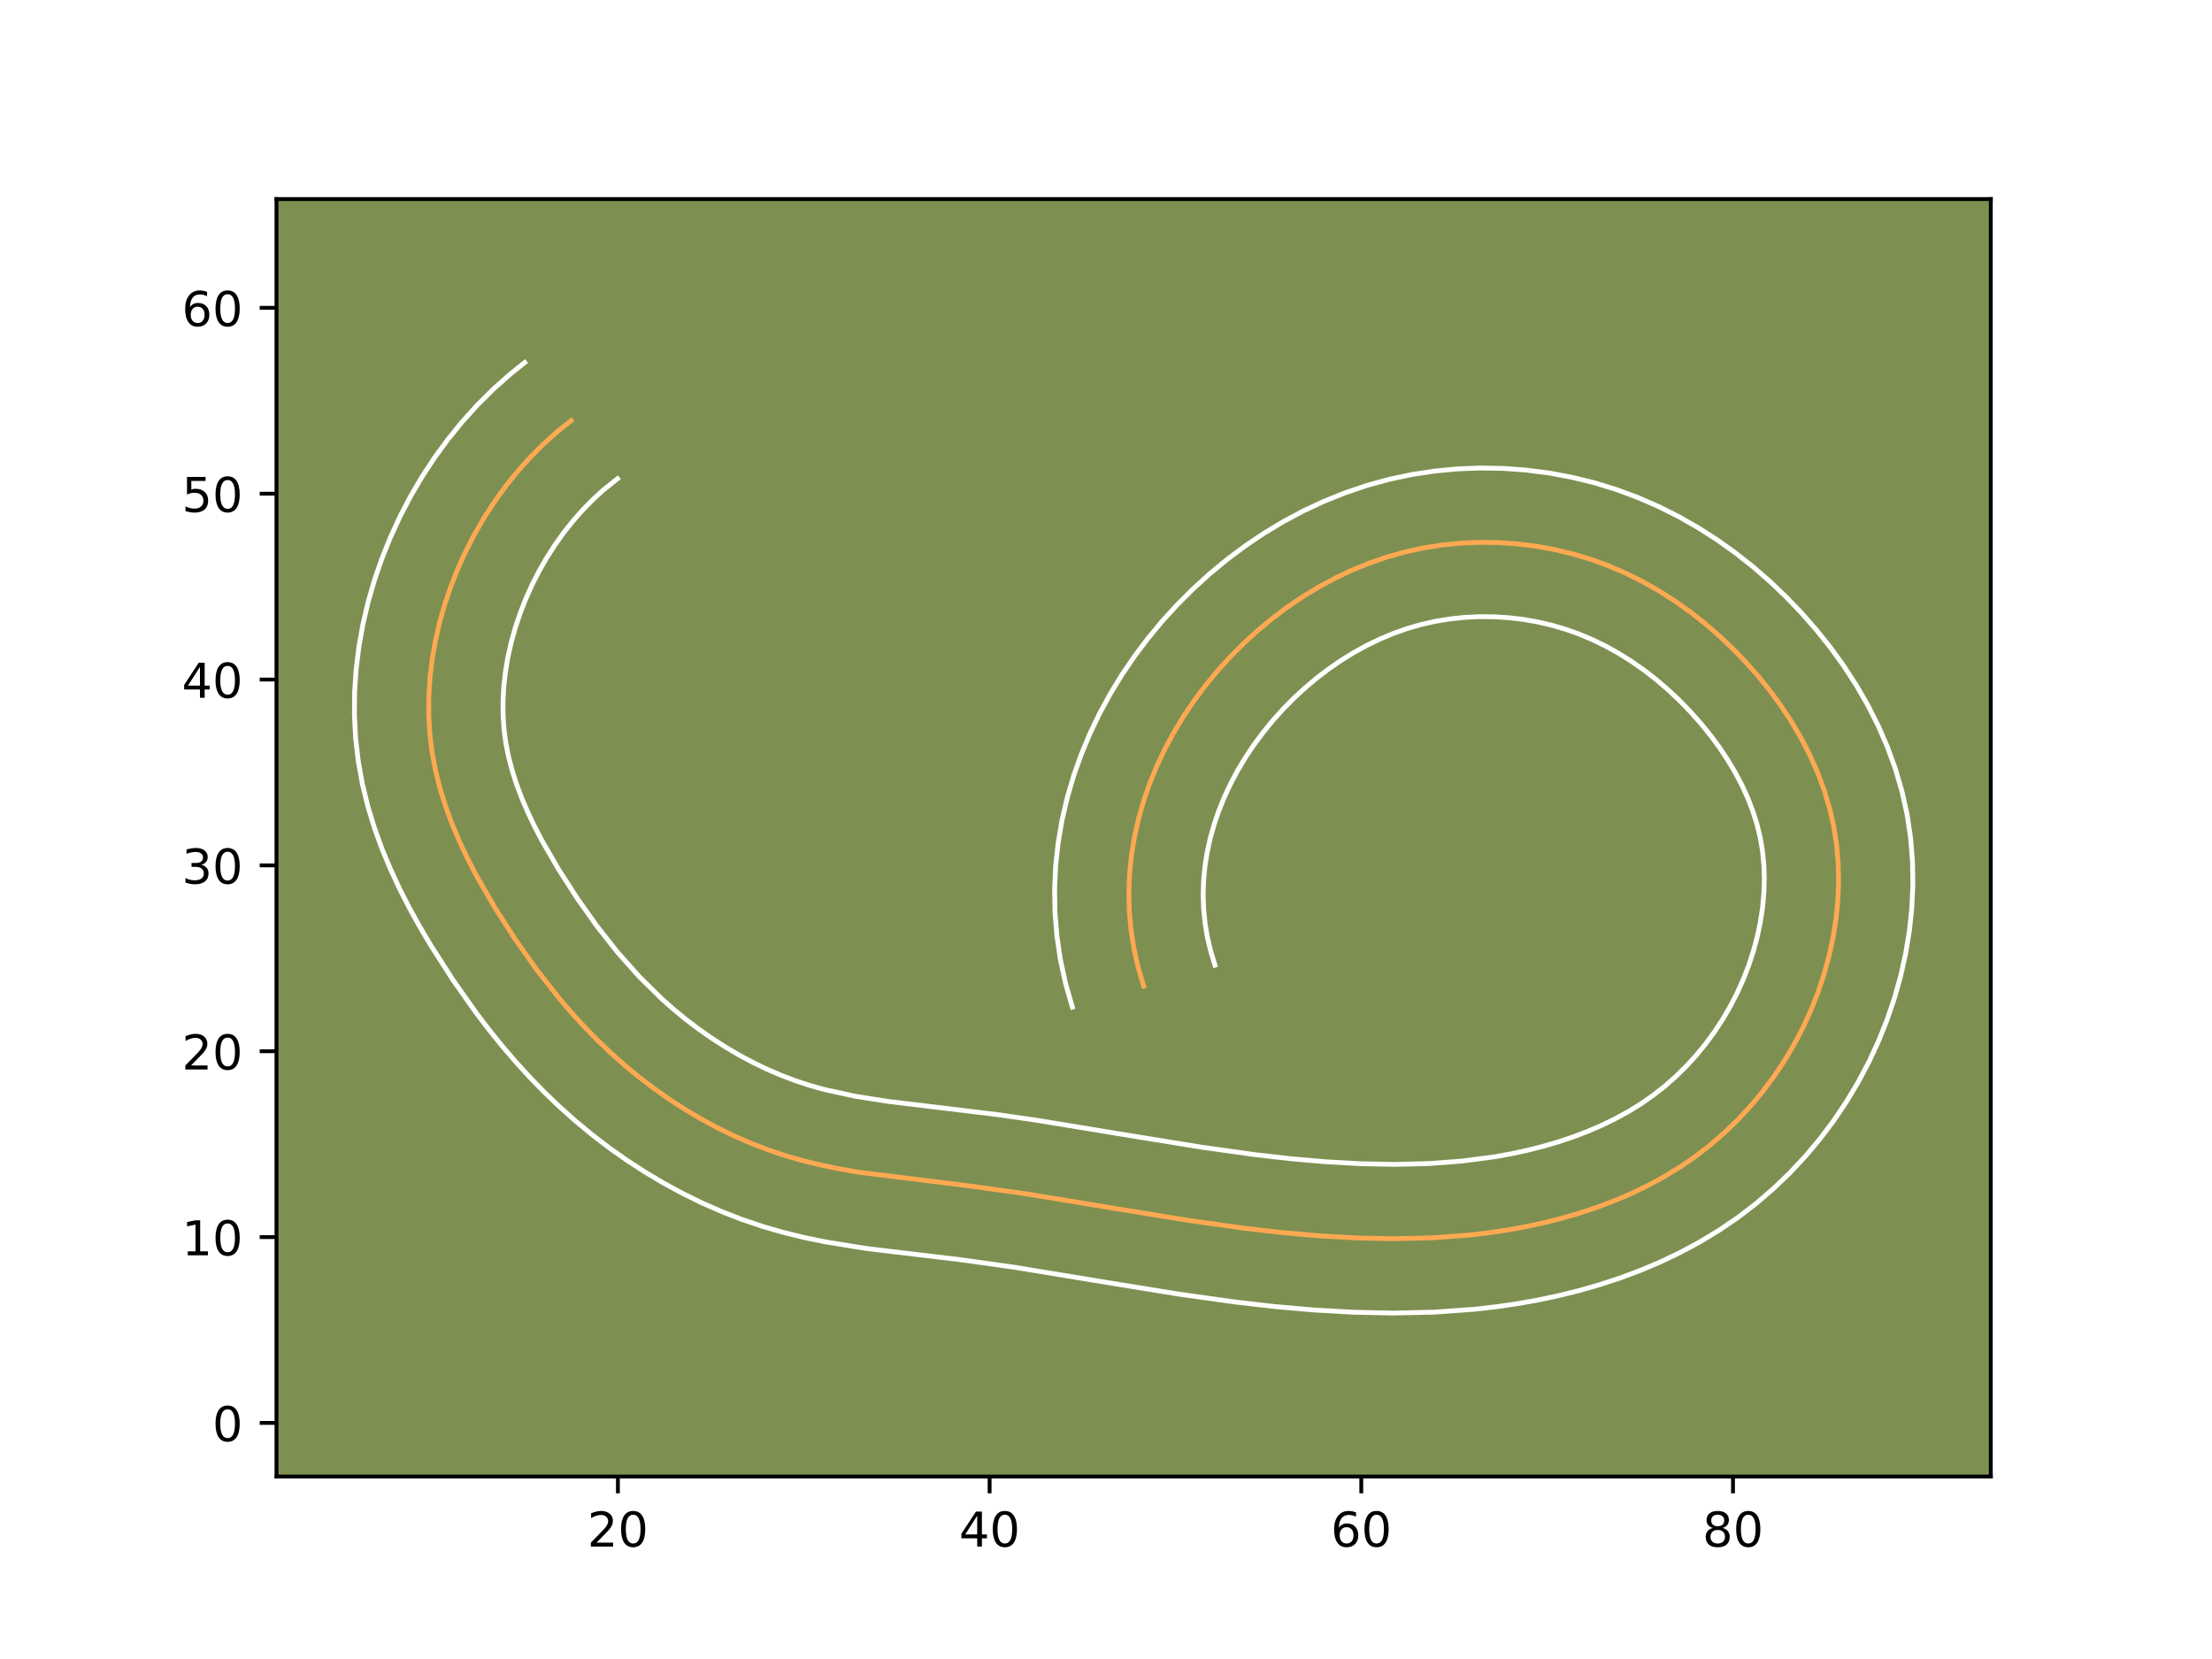 <?xml version="1.0" encoding="utf-8" standalone="no"?>
<!DOCTYPE svg PUBLIC "-//W3C//DTD SVG 1.1//EN"
  "http://www.w3.org/Graphics/SVG/1.1/DTD/svg11.dtd">
<!-- Created with matplotlib (https://matplotlib.org/) -->
<svg height="345.6pt" version="1.1" viewBox="0 0 460.8 345.6" width="460.8pt" xmlns="http://www.w3.org/2000/svg" xmlns:xlink="http://www.w3.org/1999/xlink">
 <defs>
  <style type="text/css">*{stroke-linecap:butt;stroke-linejoin:round;}</style>
 </defs>
 <g id="figure_1">
  <g id="patch_1">
   <path d="M 0 345.6 
L 460.8 345.6 
L 460.8 0 
L 0 0 
z
" style="fill:#ffffff;"/>
  </g>
  <g id="axes_1">
   <g id="patch_2">
    <path d="M 57.6 307.584 
L 414.72 307.584 
L 414.72 41.472 
L 57.6 41.472 
z
" style="fill:#7d9051;"/>
   </g>
   <g id="matplotlib.axis_1">
    <g id="xtick_1">
     <g id="line2d_1">
      <defs>
       <path d="M 0 0 
L 0 3.5 
" id="md32f9625af" style="stroke:#000000;stroke-width:0.8;"/>
      </defs>
      <g>
       <use style="stroke:#000000;stroke-width:0.8;" x="128.72" xlink:href="#md32f9625af" y="307.584"/>
      </g>
     </g>
     <g id="text_1">
      <!-- 20 -->
      <g transform="translate(122.358 322.182)scale(0.1 -0.1)">
       <defs>
        <path d="M 19.188 8.297 
L 53.609 8.297 
L 53.609 0 
L 7.328 0 
L 7.328 8.297 
Q 12.938 14.109 22.625 23.891 
Q 32.328 33.688 34.812 36.531 
Q 39.547 41.844 41.422 45.531 
Q 43.312 49.219 43.312 52.781 
Q 43.312 58.594 39.234 62.25 
Q 35.156 65.922 28.609 65.922 
Q 23.969 65.922 18.812 64.312 
Q 13.672 62.703 7.812 59.422 
L 7.812 69.391 
Q 13.766 71.781 18.938 73 
Q 24.125 74.219 28.422 74.219 
Q 39.75 74.219 46.484 68.547 
Q 53.219 62.891 53.219 53.422 
Q 53.219 48.922 51.531 44.891 
Q 49.859 40.875 45.406 35.406 
Q 44.188 33.984 37.641 27.219 
Q 31.109 20.453 19.188 8.297 
z
" id="DejaVuSans-50"/>
        <path d="M 31.781 66.406 
Q 24.172 66.406 20.328 58.906 
Q 16.5 51.422 16.5 36.375 
Q 16.5 21.391 20.328 13.891 
Q 24.172 6.391 31.781 6.391 
Q 39.453 6.391 43.281 13.891 
Q 47.125 21.391 47.125 36.375 
Q 47.125 51.422 43.281 58.906 
Q 39.453 66.406 31.781 66.406 
z
M 31.781 74.219 
Q 44.047 74.219 50.516 64.516 
Q 56.984 54.828 56.984 36.375 
Q 56.984 17.969 50.516 8.266 
Q 44.047 -1.422 31.781 -1.422 
Q 19.531 -1.422 13.062 8.266 
Q 6.594 17.969 6.594 36.375 
Q 6.594 54.828 13.062 64.516 
Q 19.531 74.219 31.781 74.219 
z
" id="DejaVuSans-48"/>
       </defs>
       <use xlink:href="#DejaVuSans-50"/>
       <use x="63.623" xlink:href="#DejaVuSans-48"/>
      </g>
     </g>
    </g>
    <g id="xtick_2">
     <g id="line2d_2">
      <g>
       <use style="stroke:#000000;stroke-width:0.8;" x="206.152" xlink:href="#md32f9625af" y="307.584"/>
      </g>
     </g>
     <g id="text_2">
      <!-- 40 -->
      <g transform="translate(199.789 322.182)scale(0.1 -0.1)">
       <defs>
        <path d="M 37.797 64.312 
L 12.891 25.391 
L 37.797 25.391 
z
M 35.203 72.906 
L 47.609 72.906 
L 47.609 25.391 
L 58.016 25.391 
L 58.016 17.188 
L 47.609 17.188 
L 47.609 0 
L 37.797 0 
L 37.797 17.188 
L 4.891 17.188 
L 4.891 26.703 
z
" id="DejaVuSans-52"/>
       </defs>
       <use xlink:href="#DejaVuSans-52"/>
       <use x="63.623" xlink:href="#DejaVuSans-48"/>
      </g>
     </g>
    </g>
    <g id="xtick_3">
     <g id="line2d_3">
      <g>
       <use style="stroke:#000000;stroke-width:0.8;" x="283.583" xlink:href="#md32f9625af" y="307.584"/>
      </g>
     </g>
     <g id="text_3">
      <!-- 60 -->
      <g transform="translate(277.221 322.182)scale(0.1 -0.1)">
       <defs>
        <path d="M 33.016 40.375 
Q 26.375 40.375 22.484 35.828 
Q 18.609 31.297 18.609 23.391 
Q 18.609 15.531 22.484 10.953 
Q 26.375 6.391 33.016 6.391 
Q 39.656 6.391 43.531 10.953 
Q 47.406 15.531 47.406 23.391 
Q 47.406 31.297 43.531 35.828 
Q 39.656 40.375 33.016 40.375 
z
M 52.594 71.297 
L 52.594 62.312 
Q 48.875 64.062 45.094 64.984 
Q 41.312 65.922 37.594 65.922 
Q 27.828 65.922 22.672 59.328 
Q 17.531 52.734 16.797 39.406 
Q 19.672 43.656 24.016 45.922 
Q 28.375 48.188 33.594 48.188 
Q 44.578 48.188 50.953 41.516 
Q 57.328 34.859 57.328 23.391 
Q 57.328 12.156 50.688 5.359 
Q 44.047 -1.422 33.016 -1.422 
Q 20.359 -1.422 13.672 8.266 
Q 6.984 17.969 6.984 36.375 
Q 6.984 53.656 15.188 63.938 
Q 23.391 74.219 37.203 74.219 
Q 40.922 74.219 44.703 73.484 
Q 48.484 72.75 52.594 71.297 
z
" id="DejaVuSans-54"/>
       </defs>
       <use xlink:href="#DejaVuSans-54"/>
       <use x="63.623" xlink:href="#DejaVuSans-48"/>
      </g>
     </g>
    </g>
    <g id="xtick_4">
     <g id="line2d_4">
      <g>
       <use style="stroke:#000000;stroke-width:0.8;" x="361.015" xlink:href="#md32f9625af" y="307.584"/>
      </g>
     </g>
     <g id="text_4">
      <!-- 80 -->
      <g transform="translate(354.652 322.182)scale(0.1 -0.1)">
       <defs>
        <path d="M 31.781 34.625 
Q 24.75 34.625 20.719 30.859 
Q 16.703 27.094 16.703 20.516 
Q 16.703 13.922 20.719 10.156 
Q 24.75 6.391 31.781 6.391 
Q 38.812 6.391 42.859 10.172 
Q 46.922 13.969 46.922 20.516 
Q 46.922 27.094 42.891 30.859 
Q 38.875 34.625 31.781 34.625 
z
M 21.922 38.812 
Q 15.578 40.375 12.031 44.719 
Q 8.5 49.078 8.5 55.328 
Q 8.5 64.062 14.719 69.141 
Q 20.953 74.219 31.781 74.219 
Q 42.672 74.219 48.875 69.141 
Q 55.078 64.062 55.078 55.328 
Q 55.078 49.078 51.531 44.719 
Q 48 40.375 41.703 38.812 
Q 48.828 37.156 52.797 32.312 
Q 56.781 27.484 56.781 20.516 
Q 56.781 9.906 50.312 4.234 
Q 43.844 -1.422 31.781 -1.422 
Q 19.734 -1.422 13.25 4.234 
Q 6.781 9.906 6.781 20.516 
Q 6.781 27.484 10.781 32.312 
Q 14.797 37.156 21.922 38.812 
z
M 18.312 54.391 
Q 18.312 48.734 21.844 45.562 
Q 25.391 42.391 31.781 42.391 
Q 38.141 42.391 41.719 45.562 
Q 45.312 48.734 45.312 54.391 
Q 45.312 60.062 41.719 63.234 
Q 38.141 66.406 31.781 66.406 
Q 25.391 66.406 21.844 63.234 
Q 18.312 60.062 18.312 54.391 
z
" id="DejaVuSans-56"/>
       </defs>
       <use xlink:href="#DejaVuSans-56"/>
       <use x="63.623" xlink:href="#DejaVuSans-48"/>
      </g>
     </g>
    </g>
   </g>
   <g id="matplotlib.axis_2">
    <g id="ytick_1">
     <g id="line2d_5">
      <defs>
       <path d="M 0 0 
L -3.5 0 
" id="m9630ea2f42" style="stroke:#000000;stroke-width:0.8;"/>
      </defs>
      <g>
       <use style="stroke:#000000;stroke-width:0.8;" x="57.6" xlink:href="#m9630ea2f42" y="296.422"/>
      </g>
     </g>
     <g id="text_5">
      <!-- 0 -->
      <g transform="translate(44.237 300.221)scale(0.1 -0.1)">
       <use xlink:href="#DejaVuSans-48"/>
      </g>
     </g>
    </g>
    <g id="ytick_2">
     <g id="line2d_6">
      <g>
       <use style="stroke:#000000;stroke-width:0.8;" x="57.6" xlink:href="#m9630ea2f42" y="257.706"/>
      </g>
     </g>
     <g id="text_6">
      <!-- 10 -->
      <g transform="translate(37.875 261.506)scale(0.1 -0.1)">
       <defs>
        <path d="M 12.406 8.297 
L 28.516 8.297 
L 28.516 63.922 
L 10.984 60.406 
L 10.984 69.391 
L 28.422 72.906 
L 38.281 72.906 
L 38.281 8.297 
L 54.391 8.297 
L 54.391 0 
L 12.406 0 
z
" id="DejaVuSans-49"/>
       </defs>
       <use xlink:href="#DejaVuSans-49"/>
       <use x="63.623" xlink:href="#DejaVuSans-48"/>
      </g>
     </g>
    </g>
    <g id="ytick_3">
     <g id="line2d_7">
      <g>
       <use style="stroke:#000000;stroke-width:0.8;" x="57.6" xlink:href="#m9630ea2f42" y="218.991"/>
      </g>
     </g>
     <g id="text_7">
      <!-- 20 -->
      <g transform="translate(37.875 222.79)scale(0.1 -0.1)">
       <use xlink:href="#DejaVuSans-50"/>
       <use x="63.623" xlink:href="#DejaVuSans-48"/>
      </g>
     </g>
    </g>
    <g id="ytick_4">
     <g id="line2d_8">
      <g>
       <use style="stroke:#000000;stroke-width:0.8;" x="57.6" xlink:href="#m9630ea2f42" y="180.275"/>
      </g>
     </g>
     <g id="text_8">
      <!-- 30 -->
      <g transform="translate(37.875 184.074)scale(0.1 -0.1)">
       <defs>
        <path d="M 40.578 39.312 
Q 47.656 37.797 51.625 33 
Q 55.609 28.219 55.609 21.188 
Q 55.609 10.406 48.188 4.484 
Q 40.766 -1.422 27.094 -1.422 
Q 22.516 -1.422 17.656 -0.516 
Q 12.797 0.391 7.625 2.203 
L 7.625 11.719 
Q 11.719 9.328 16.594 8.109 
Q 21.484 6.891 26.812 6.891 
Q 36.078 6.891 40.938 10.547 
Q 45.797 14.203 45.797 21.188 
Q 45.797 27.641 41.281 31.266 
Q 36.766 34.906 28.719 34.906 
L 20.219 34.906 
L 20.219 43.016 
L 29.109 43.016 
Q 36.375 43.016 40.234 45.922 
Q 44.094 48.828 44.094 54.297 
Q 44.094 59.906 40.109 62.906 
Q 36.141 65.922 28.719 65.922 
Q 24.656 65.922 20.016 65.031 
Q 15.375 64.156 9.812 62.312 
L 9.812 71.094 
Q 15.438 72.656 20.344 73.438 
Q 25.25 74.219 29.594 74.219 
Q 40.828 74.219 47.359 69.109 
Q 53.906 64.016 53.906 55.328 
Q 53.906 49.266 50.438 45.094 
Q 46.969 40.922 40.578 39.312 
z
" id="DejaVuSans-51"/>
       </defs>
       <use xlink:href="#DejaVuSans-51"/>
       <use x="63.623" xlink:href="#DejaVuSans-48"/>
      </g>
     </g>
    </g>
    <g id="ytick_5">
     <g id="line2d_9">
      <g>
       <use style="stroke:#000000;stroke-width:0.8;" x="57.6" xlink:href="#m9630ea2f42" y="141.559"/>
      </g>
     </g>
     <g id="text_9">
      <!-- 40 -->
      <g transform="translate(37.875 145.358)scale(0.1 -0.1)">
       <use xlink:href="#DejaVuSans-52"/>
       <use x="63.623" xlink:href="#DejaVuSans-48"/>
      </g>
     </g>
    </g>
    <g id="ytick_6">
     <g id="line2d_10">
      <g>
       <use style="stroke:#000000;stroke-width:0.8;" x="57.6" xlink:href="#m9630ea2f42" y="102.843"/>
      </g>
     </g>
     <g id="text_10">
      <!-- 50 -->
      <g transform="translate(37.875 106.642)scale(0.1 -0.1)">
       <defs>
        <path d="M 10.797 72.906 
L 49.516 72.906 
L 49.516 64.594 
L 19.828 64.594 
L 19.828 46.734 
Q 21.969 47.469 24.109 47.828 
Q 26.266 48.188 28.422 48.188 
Q 40.625 48.188 47.75 41.5 
Q 54.891 34.812 54.891 23.391 
Q 54.891 11.625 47.562 5.094 
Q 40.234 -1.422 26.906 -1.422 
Q 22.312 -1.422 17.547 -0.641 
Q 12.797 0.141 7.719 1.703 
L 7.719 11.625 
Q 12.109 9.234 16.797 8.062 
Q 21.484 6.891 26.703 6.891 
Q 35.156 6.891 40.078 11.328 
Q 45.016 15.766 45.016 23.391 
Q 45.016 31 40.078 35.438 
Q 35.156 39.891 26.703 39.891 
Q 22.75 39.891 18.812 39.016 
Q 14.891 38.141 10.797 36.281 
z
" id="DejaVuSans-53"/>
       </defs>
       <use xlink:href="#DejaVuSans-53"/>
       <use x="63.623" xlink:href="#DejaVuSans-48"/>
      </g>
     </g>
    </g>
    <g id="ytick_7">
     <g id="line2d_11">
      <g>
       <use style="stroke:#000000;stroke-width:0.8;" x="57.6" xlink:href="#m9630ea2f42" y="64.127"/>
      </g>
     </g>
     <g id="text_11">
      <!-- 60 -->
      <g transform="translate(37.875 67.927)scale(0.1 -0.1)">
       <use xlink:href="#DejaVuSans-54"/>
       <use x="63.623" xlink:href="#DejaVuSans-48"/>
      </g>
     </g>
    </g>
   </g>
   <g id="line2d_12">
    <path clip-path="url(#p0daf41f6c4)" d="M 238.251 205.428 
L 237.089 201.491 
L 236.207 197.55 
L 235.599 193.608 
L 235.254 189.679 
L 235.165 185.769 
L 235.324 181.878 
L 235.723 178.022 
L 236.358 174.204 
L 237.213 170.433 
L 238.282 166.713 
L 239.563 163.054 
L 241.038 159.465 
L 242.711 155.95 
L 244.562 152.516 
L 246.59 149.171 
L 248.782 145.922 
L 251.135 142.782 
L 253.637 139.747 
L 256.281 136.836 
L 259.061 134.044 
L 261.964 131.392 
L 264.992 128.876 
L 268.128 126.514 
L 271.372 124.311 
L 274.721 122.279 
L 278.159 120.424 
L 281.69 118.755 
L 285.302 117.284 
L 288.992 116.018 
L 292.751 114.969 
L 296.572 114.14 
L 300.444 113.533 
L 304.346 113.145 
L 308.272 112.979 
L 312.206 113.033 
L 316.128 113.304 
L 320.026 113.788 
L 323.886 114.489 
L 327.696 115.406 
L 331.436 116.533 
L 335.095 117.869 
L 338.668 119.406 
L 342.152 121.136 
L 345.544 123.053 
L 348.835 125.147 
L 352.025 127.408 
L 355.111 129.824 
L 358.084 132.395 
L 360.945 135.105 
L 363.686 137.947 
L 366.307 140.912 
L 368.789 143.998 
L 371.12 147.192 
L 373.284 150.491 
L 375.27 153.882 
L 377.062 157.367 
L 378.642 160.936 
L 379.997 164.579 
L 381.116 168.292 
L 381.983 172.067 
L 382.583 175.9 
L 382.924 179.771 
L 383.013 183.67 
L 382.858 187.58 
L 382.467 191.487 
L 381.844 195.382 
L 381.004 199.242 
L 379.947 203.055 
L 378.689 206.811 
L 377.229 210.489 
L 375.58 214.081 
L 373.748 217.574 
L 371.735 220.957 
L 369.555 224.225 
L 367.209 227.369 
L 364.708 230.377 
L 362.052 233.242 
L 359.249 235.952 
L 356.311 238.499 
L 353.237 240.877 
L 350.039 243.076 
L 346.725 245.1 
L 343.306 246.955 
L 339.799 248.647 
L 336.206 250.176 
L 332.547 251.554 
L 328.826 252.782 
L 325.063 253.862 
L 321.261 254.807 
L 317.436 255.62 
L 313.6 256.301 
L 309.747 256.858 
L 305.891 257.304 
L 298.152 257.869 
L 290.401 258.051 
L 282.65 257.892 
L 274.911 257.455 
L 267.195 256.777 
L 259.498 255.898 
L 247.988 254.292 
L 232.707 251.814 
L 213.616 248.678 
L 202.094 247.067 
L 178.954 244.206 
L 175.14 243.552 
L 171.354 242.785 
L 167.598 241.887 
L 163.882 240.834 
L 160.208 239.611 
L 156.584 238.221 
L 153.014 236.668 
L 149.507 234.961 
L 146.069 233.106 
L 142.704 231.112 
L 139.417 228.987 
L 136.223 226.738 
L 133.118 224.372 
L 130.114 221.898 
L 127.214 219.32 
L 124.419 216.644 
L 121.716 213.88 
L 119.107 211.023 
L 116.587 208.088 
L 111.786 201.983 
L 107.283 195.606 
L 103.036 188.99 
L 99.106 182.164 
L 97.31 178.672 
L 95.645 175.129 
L 94.131 171.537 
L 92.796 167.897 
L 91.65 164.208 
L 90.713 160.468 
L 90.004 156.685 
L 89.54 152.856 
L 89.319 148.996 
L 89.331 145.113 
L 89.571 141.218 
L 90.031 137.331 
L 90.709 133.456 
L 91.595 129.607 
L 92.68 125.802 
L 93.961 122.042 
L 95.428 118.353 
L 97.078 114.733 
L 98.901 111.206 
L 100.891 107.779 
L 103.044 104.462 
L 105.351 101.271 
L 107.81 98.221 
L 110.404 95.317 
L 113.137 92.572 
L 115.994 90.001 
L 118.975 87.62 
L 118.975 87.62 
" style="fill:none;stroke:#fea952;stroke-linecap:square;"/>
   </g>
   <g id="line2d_13">
    <path clip-path="url(#p0daf41f6c4)" d="M 223.397 209.81 
L 221.977 204.876 
L 220.901 199.91 
L 220.172 194.961 
L 219.772 190.031 
L 219.692 185.137 
L 219.92 180.285 
L 220.446 175.481 
L 221.255 170.777 
L 222.329 166.158 
L 223.666 161.593 
L 225.24 157.167 
L 227.054 152.812 
L 229.078 148.603 
L 231.32 144.485 
L 233.752 140.51 
L 236.391 136.633 
L 239.184 132.934 
L 242.173 129.335 
L 245.308 125.908 
L 248.617 122.609 
L 252.065 119.483 
L 255.676 116.505 
L 259.429 113.702 
L 263.337 111.072 
L 267.369 108.649 
L 271.542 106.423 
L 275.849 104.413 
L 280.276 102.636 
L 284.829 101.102 
L 289.47 99.834 
L 294.17 98.842 
L 298.915 98.122 
L 303.69 97.673 
L 308.486 97.494 
L 313.273 97.584 
L 318.035 97.936 
L 322.793 98.551 
L 327.513 99.433 
L 332.163 100.578 
L 336.747 101.986 
L 341.214 103.643 
L 345.557 105.536 
L 349.771 107.654 
L 353.859 109.988 
L 357.79 112.513 
L 361.572 115.215 
L 365.239 118.109 
L 368.734 121.152 
L 372.091 124.354 
L 375.29 127.691 
L 378.375 131.207 
L 381.299 134.87 
L 384.068 138.697 
L 386.647 142.665 
L 389.041 146.798 
L 391.224 151.1 
L 393.157 155.538 
L 394.825 160.111 
L 396.209 164.825 
L 397.283 169.672 
L 398.01 174.542 
L 398.406 179.418 
L 398.487 184.283 
L 398.268 189.123 
L 397.759 193.934 
L 396.976 198.675 
L 395.927 203.378 
L 394.631 207.975 
L 393.083 212.523 
L 391.303 216.949 
L 389.295 221.273 
L 387.057 225.492 
L 384.618 229.551 
L 381.967 233.487 
L 379.118 237.269 
L 376.065 240.905 
L 372.817 244.375 
L 369.394 247.653 
L 365.784 250.75 
L 362.012 253.637 
L 358.113 256.291 
L 354.109 258.713 
L 350.034 260.903 
L 345.864 262.896 
L 341.665 264.668 
L 337.398 266.261 
L 333.099 267.667 
L 328.798 268.891 
L 324.481 269.954 
L 320.144 270.867 
L 315.818 271.628 
L 311.524 272.243 
L 307.219 272.733 
L 298.693 273.346 
L 290.231 273.536 
L 281.908 273.361 
L 273.657 272.89 
L 265.524 272.173 
L 257.486 271.253 
L 245.603 269.593 
L 230.121 267.083 
L 211.326 263.994 
L 200.259 262.444 
L 180.533 260.092 
L 172.067 258.73 
L 167.752 257.847 
L 163.377 256.787 
L 158.989 255.527 
L 154.662 254.07 
L 150.407 252.422 
L 146.236 250.593 
L 142.154 248.591 
L 138.173 246.429 
L 134.295 244.117 
L 130.5 241.649 
L 126.838 239.056 
L 123.274 236.327 
L 119.823 233.471 
L 116.506 230.508 
L 113.345 227.47 
L 110.281 224.323 
L 107.359 221.113 
L 104.545 217.826 
L 101.844 214.477 
L 99.236 211.057 
L 94.344 204.115 
L 89.723 196.901 
L 87.496 193.142 
L 85.335 189.248 
L 83.294 185.259 
L 81.374 181.142 
L 79.593 176.872 
L 78.006 172.491 
L 76.628 167.971 
L 75.491 163.319 
L 74.631 158.551 
L 74.079 153.74 
L 73.833 148.95 
L 73.874 144.16 
L 74.192 139.396 
L 74.776 134.664 
L 75.618 129.979 
L 76.702 125.365 
L 78.021 120.805 
L 79.571 116.32 
L 81.336 111.932 
L 83.321 107.621 
L 85.51 103.428 
L 87.899 99.351 
L 90.496 95.386 
L 93.293 91.554 
L 96.261 87.903 
L 99.43 84.39 
L 102.779 81.059 
L 106.33 77.901 
L 109.311 75.52 
L 109.311 75.52 
" style="fill:none;stroke:#ffffff;stroke-linecap:square;"/>
   </g>
   <g id="line2d_14">
    <path clip-path="url(#p0daf41f6c4)" d="M 253.104 201.047 
L 252.201 198.106 
L 251.512 195.189 
L 251.026 192.256 
L 250.737 189.326 
L 250.639 186.4 
L 250.728 183.471 
L 250.999 180.562 
L 251.46 177.631 
L 252.098 174.708 
L 252.898 171.832 
L 253.887 168.941 
L 255.023 166.118 
L 256.344 163.296 
L 257.803 160.546 
L 259.428 157.831 
L 261.172 155.212 
L 263.087 152.63 
L 265.1 150.159 
L 267.254 147.763 
L 269.504 145.479 
L 271.863 143.302 
L 274.308 141.246 
L 276.827 139.326 
L 279.407 137.55 
L 282.073 135.908 
L 284.776 134.426 
L 287.531 133.098 
L 290.328 131.932 
L 293.155 130.934 
L 296.033 130.104 
L 298.974 129.439 
L 301.973 128.943 
L 305.003 128.618 
L 308.059 128.464 
L 311.138 128.483 
L 314.22 128.673 
L 317.26 129.025 
L 320.26 129.545 
L 323.229 130.235 
L 326.125 131.08 
L 328.976 132.095 
L 331.779 133.276 
L 334.534 134.619 
L 337.229 136.117 
L 339.88 137.782 
L 342.478 139.602 
L 344.982 141.539 
L 347.434 143.638 
L 349.799 145.856 
L 352.082 148.202 
L 354.24 150.618 
L 356.279 153.127 
L 358.171 155.687 
L 359.92 158.317 
L 361.499 160.967 
L 362.901 163.633 
L 364.127 166.335 
L 365.169 169.048 
L 366.023 171.76 
L 366.683 174.462 
L 367.157 177.257 
L 367.442 180.125 
L 367.539 183.057 
L 367.449 186.038 
L 367.175 189.04 
L 366.712 192.088 
L 366.08 195.105 
L 365.263 198.135 
L 364.294 201.098 
L 363.155 204.028 
L 361.865 206.889 
L 360.44 209.655 
L 358.852 212.364 
L 357.144 214.963 
L 355.301 217.468 
L 353.351 219.849 
L 351.288 222.108 
L 349.105 224.251 
L 346.837 226.249 
L 344.462 228.116 
L 341.965 229.861 
L 339.34 231.488 
L 336.578 233.006 
L 333.733 234.398 
L 330.746 235.684 
L 327.696 236.848 
L 324.554 237.896 
L 321.329 238.833 
L 318.042 239.659 
L 314.728 240.372 
L 311.381 240.974 
L 304.563 241.874 
L 297.611 242.392 
L 290.571 242.566 
L 283.393 242.424 
L 276.165 242.019 
L 268.866 241.381 
L 261.51 240.543 
L 250.373 238.99 
L 235.293 236.545 
L 215.906 233.362 
L 207.936 232.209 
L 196.109 230.781 
L 185.048 229.45 
L 178.213 228.373 
L 171.82 226.987 
L 168.774 226.141 
L 165.753 225.151 
L 162.76 224.019 
L 159.792 222.744 
L 156.859 221.331 
L 153.964 219.784 
L 151.113 218.108 
L 148.334 216.325 
L 145.608 214.419 
L 142.962 212.417 
L 140.404 210.325 
L 137.922 208.132 
L 133.151 203.437 
L 128.628 198.35 
L 124.335 192.909 
L 120.222 187.097 
L 116.349 181.078 
L 112.877 175.08 
L 111.326 172.085 
L 109.916 169.116 
L 108.669 166.201 
L 107.585 163.304 
L 106.672 160.444 
L 105.934 157.617 
L 105.378 154.82 
L 105.001 151.972 
L 104.805 149.043 
L 104.788 146.066 
L 104.949 143.041 
L 105.286 139.998 
L 105.8 136.932 
L 106.489 133.85 
L 107.338 130.798 
L 108.351 127.765 
L 109.521 124.774 
L 110.834 121.845 
L 112.293 118.983 
L 113.883 116.208 
L 115.592 113.537 
L 117.41 110.988 
L 119.359 108.538 
L 121.377 106.244 
L 123.495 104.084 
L 125.659 102.102 
L 128.64 99.721 
L 128.64 99.721 
" style="fill:none;stroke:#ffffff;stroke-linecap:square;"/>
   </g>
   <g id="patch_3">
    <path d="M 57.6 307.584 
L 57.6 41.472 
" style="fill:none;stroke:#000000;stroke-linecap:square;stroke-linejoin:miter;stroke-width:0.8;"/>
   </g>
   <g id="patch_4">
    <path d="M 414.72 307.584 
L 414.72 41.472 
" style="fill:none;stroke:#000000;stroke-linecap:square;stroke-linejoin:miter;stroke-width:0.8;"/>
   </g>
   <g id="patch_5">
    <path d="M 57.6 307.584 
L 414.72 307.584 
" style="fill:none;stroke:#000000;stroke-linecap:square;stroke-linejoin:miter;stroke-width:0.8;"/>
   </g>
   <g id="patch_6">
    <path d="M 57.6 41.472 
L 414.72 41.472 
" style="fill:none;stroke:#000000;stroke-linecap:square;stroke-linejoin:miter;stroke-width:0.8;"/>
   </g>
  </g>
 </g>
 <defs>
  <clipPath id="p0daf41f6c4">
   <rect height="266.112" width="357.12" x="57.6" y="41.472"/>
  </clipPath>
 </defs>
</svg>
